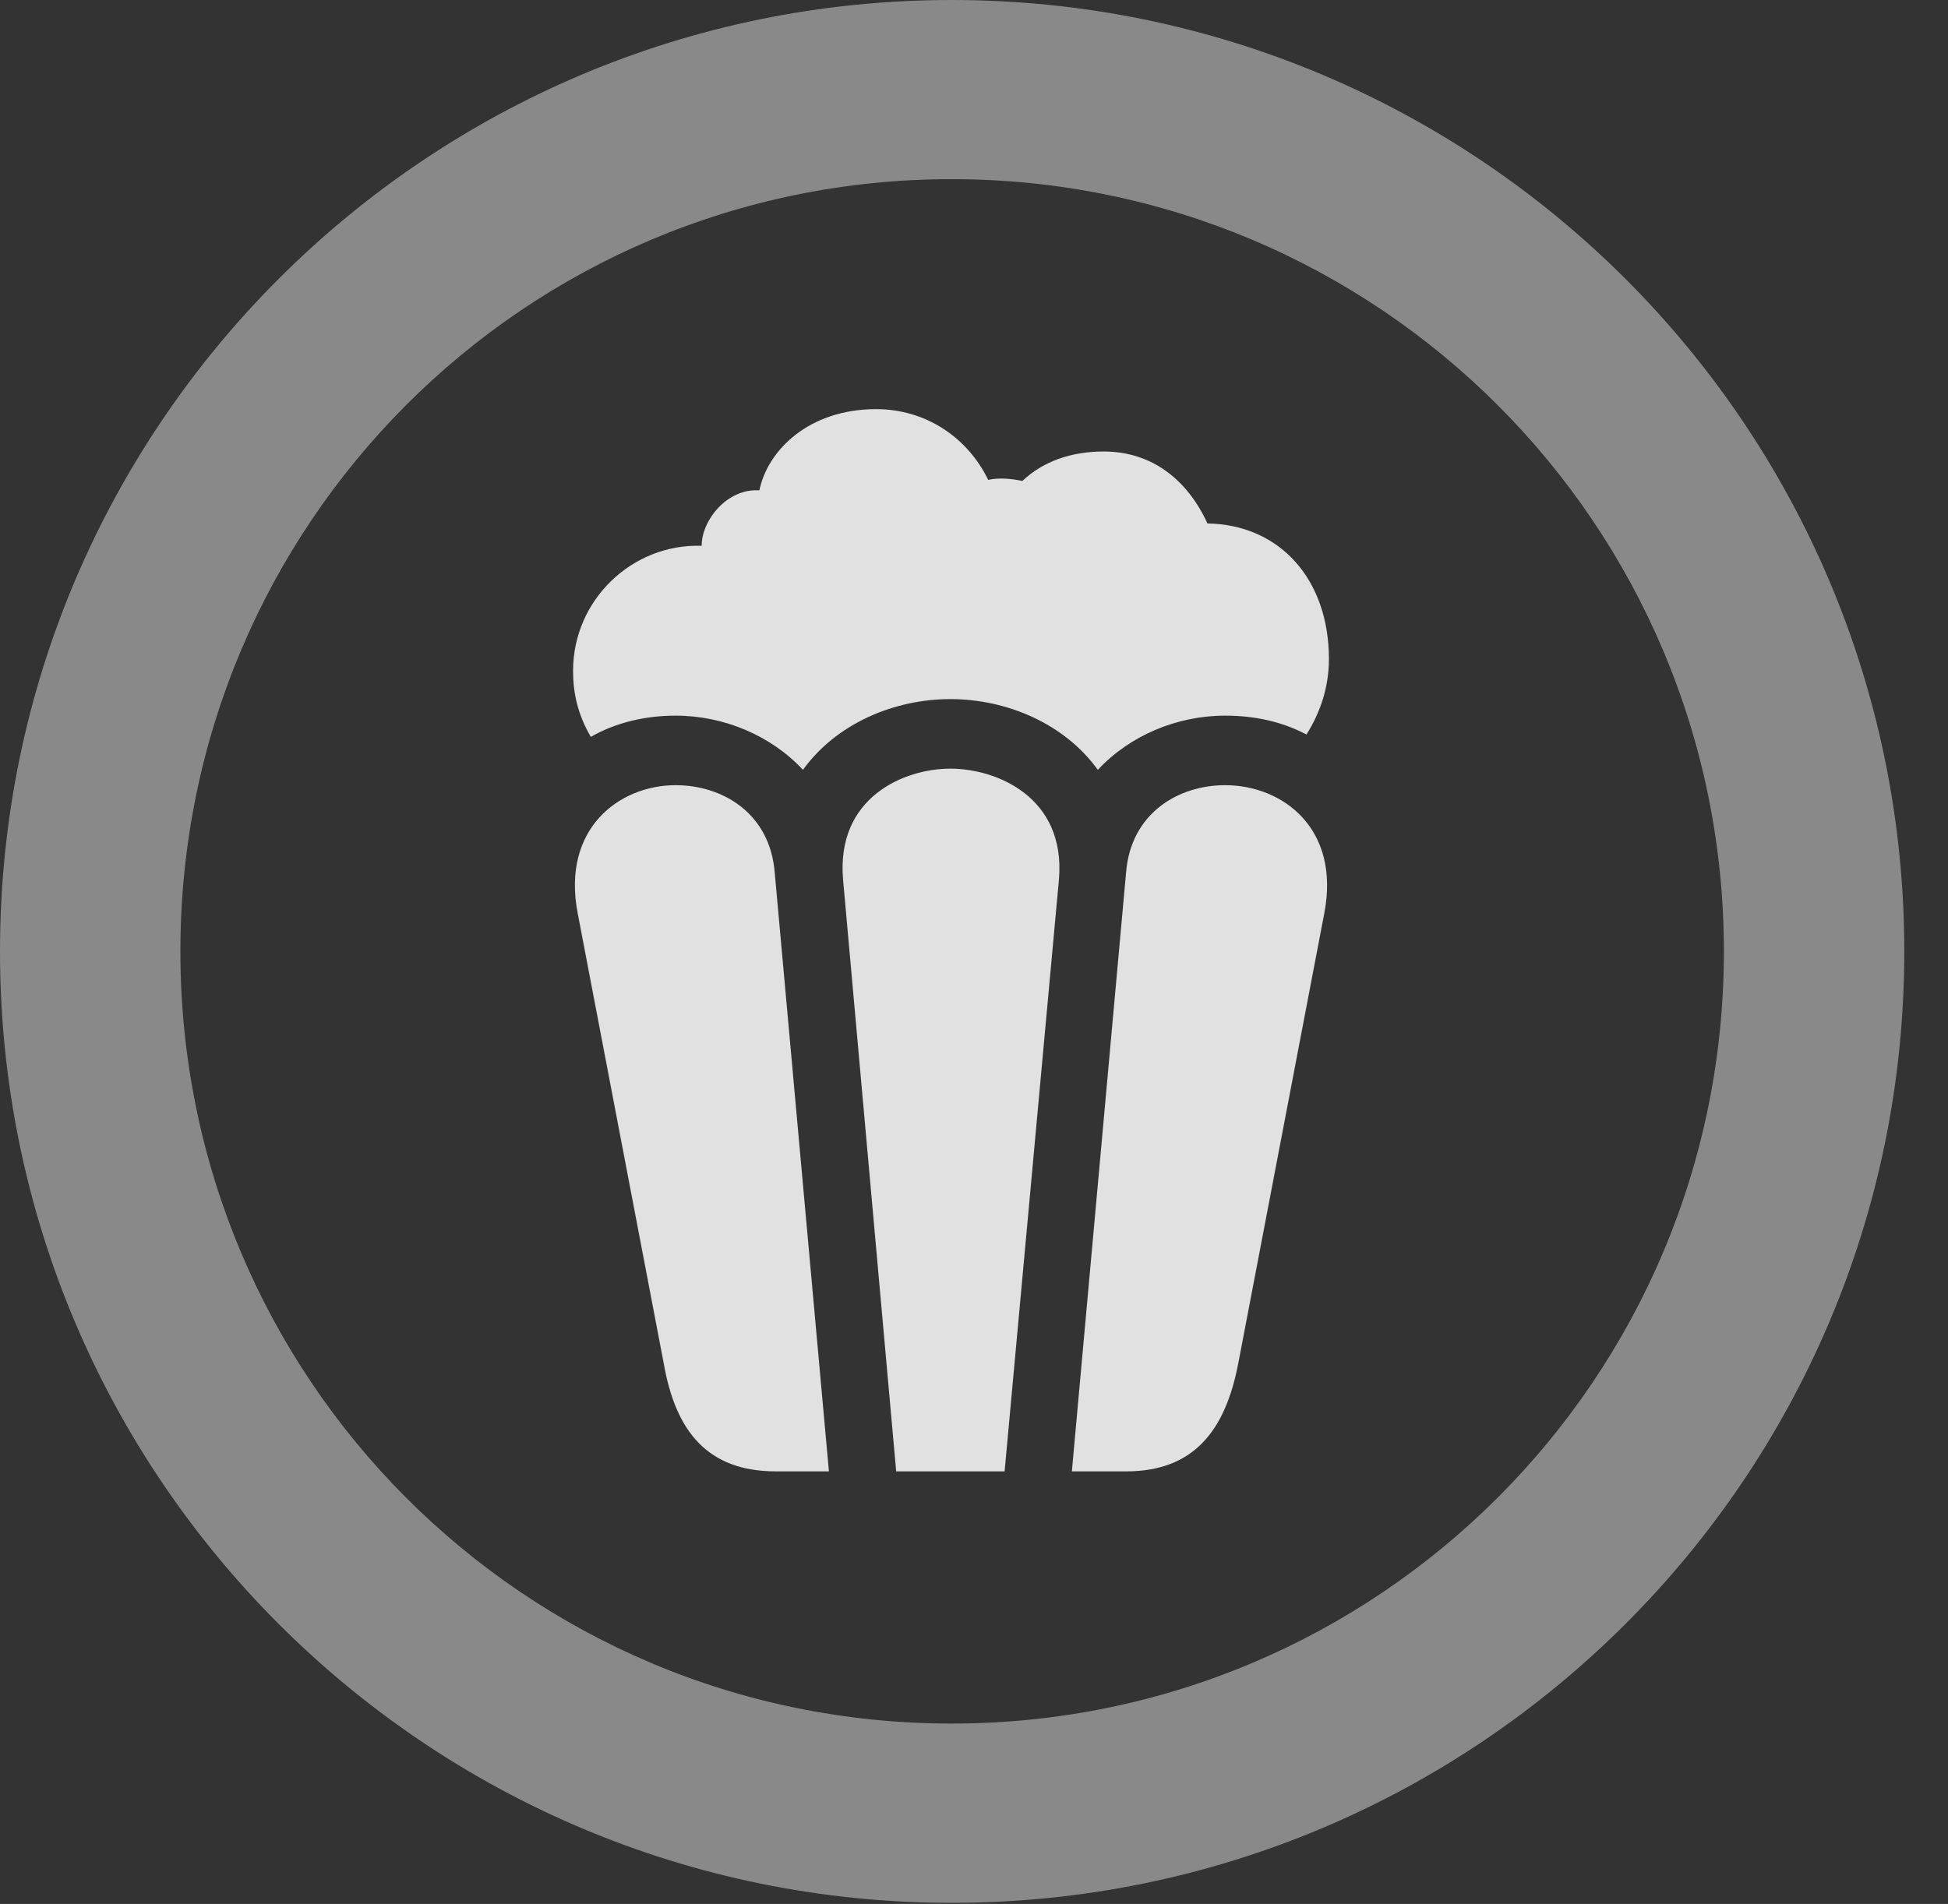 <?xml version="1.0" encoding="UTF-8"?>
<!--Generator: Apple Native CoreSVG 341-->
<!DOCTYPE svg
PUBLIC "-//W3C//DTD SVG 1.1//EN"
       "http://www.w3.org/Graphics/SVG/1.1/DTD/svg11.dtd">
<svg version="1.1" xmlns="http://www.w3.org/2000/svg" xmlns:xlink="http://www.w3.org/1999/xlink" viewBox="0 0 16.133 15.771">
 <rect x="0" y="0" width="16.133" height="15.771" fill="#333333" stroke="none"/>
 <g>
  <rect height="15.771" opacity="0" width="16.133" x="0" y="0"/>
  <path d="M7.881 15.762C12.236 15.762 15.771 12.236 15.771 7.881C15.771 3.525 12.236 0 7.881 0C3.535 0 0 3.525 0 7.881C0 12.236 3.535 15.762 7.881 15.762ZM7.881 14.277C4.346 14.277 1.494 11.416 1.494 7.881C1.494 4.346 4.346 1.484 7.881 1.484C11.416 1.484 14.277 4.346 14.277 7.881C14.277 11.416 11.416 14.277 7.881 14.277Z" fill="white" fill-opacity="0.425"/>
  <path d="M6.65 6.377C6.924 5.996 7.402 5.791 7.871 5.791C8.34 5.791 8.818 5.996 9.092 6.377C9.355 6.094 9.746 5.928 10.146 5.928C10.391 5.928 10.615 5.977 10.82 6.084C10.938 5.898 11.006 5.684 11.006 5.459C11.006 4.805 10.605 4.346 10 4.336C9.834 3.975 9.541 3.74 9.141 3.74C8.877 3.74 8.643 3.818 8.467 3.984C8.379 3.965 8.271 3.955 8.184 3.975C8.008 3.613 7.656 3.389 7.256 3.389C6.699 3.389 6.357 3.73 6.289 4.062C6.025 4.043 5.811 4.307 5.811 4.521C5.234 4.502 4.746 4.971 4.746 5.557C4.746 5.742 4.785 5.918 4.893 6.104C5.098 5.986 5.342 5.928 5.596 5.928C5.996 5.928 6.387 6.094 6.65 6.377ZM6.426 12.188L6.865 12.188L6.416 7.227C6.377 6.738 5.986 6.504 5.596 6.504C5.127 6.504 4.648 6.865 4.785 7.568L5.498 11.299C5.596 11.855 5.859 12.188 6.426 12.188ZM7.422 12.188L8.32 12.188L8.77 7.285C8.828 6.602 8.252 6.367 7.871 6.367C7.49 6.367 6.924 6.602 6.982 7.285ZM9.326 12.188C9.883 12.188 10.146 11.855 10.254 11.299L10.967 7.568C11.104 6.865 10.625 6.504 10.146 6.504C9.756 6.504 9.365 6.738 9.326 7.227L8.877 12.188Z" fill="white" fill-opacity="0.85"/>
 </g>
</svg>
